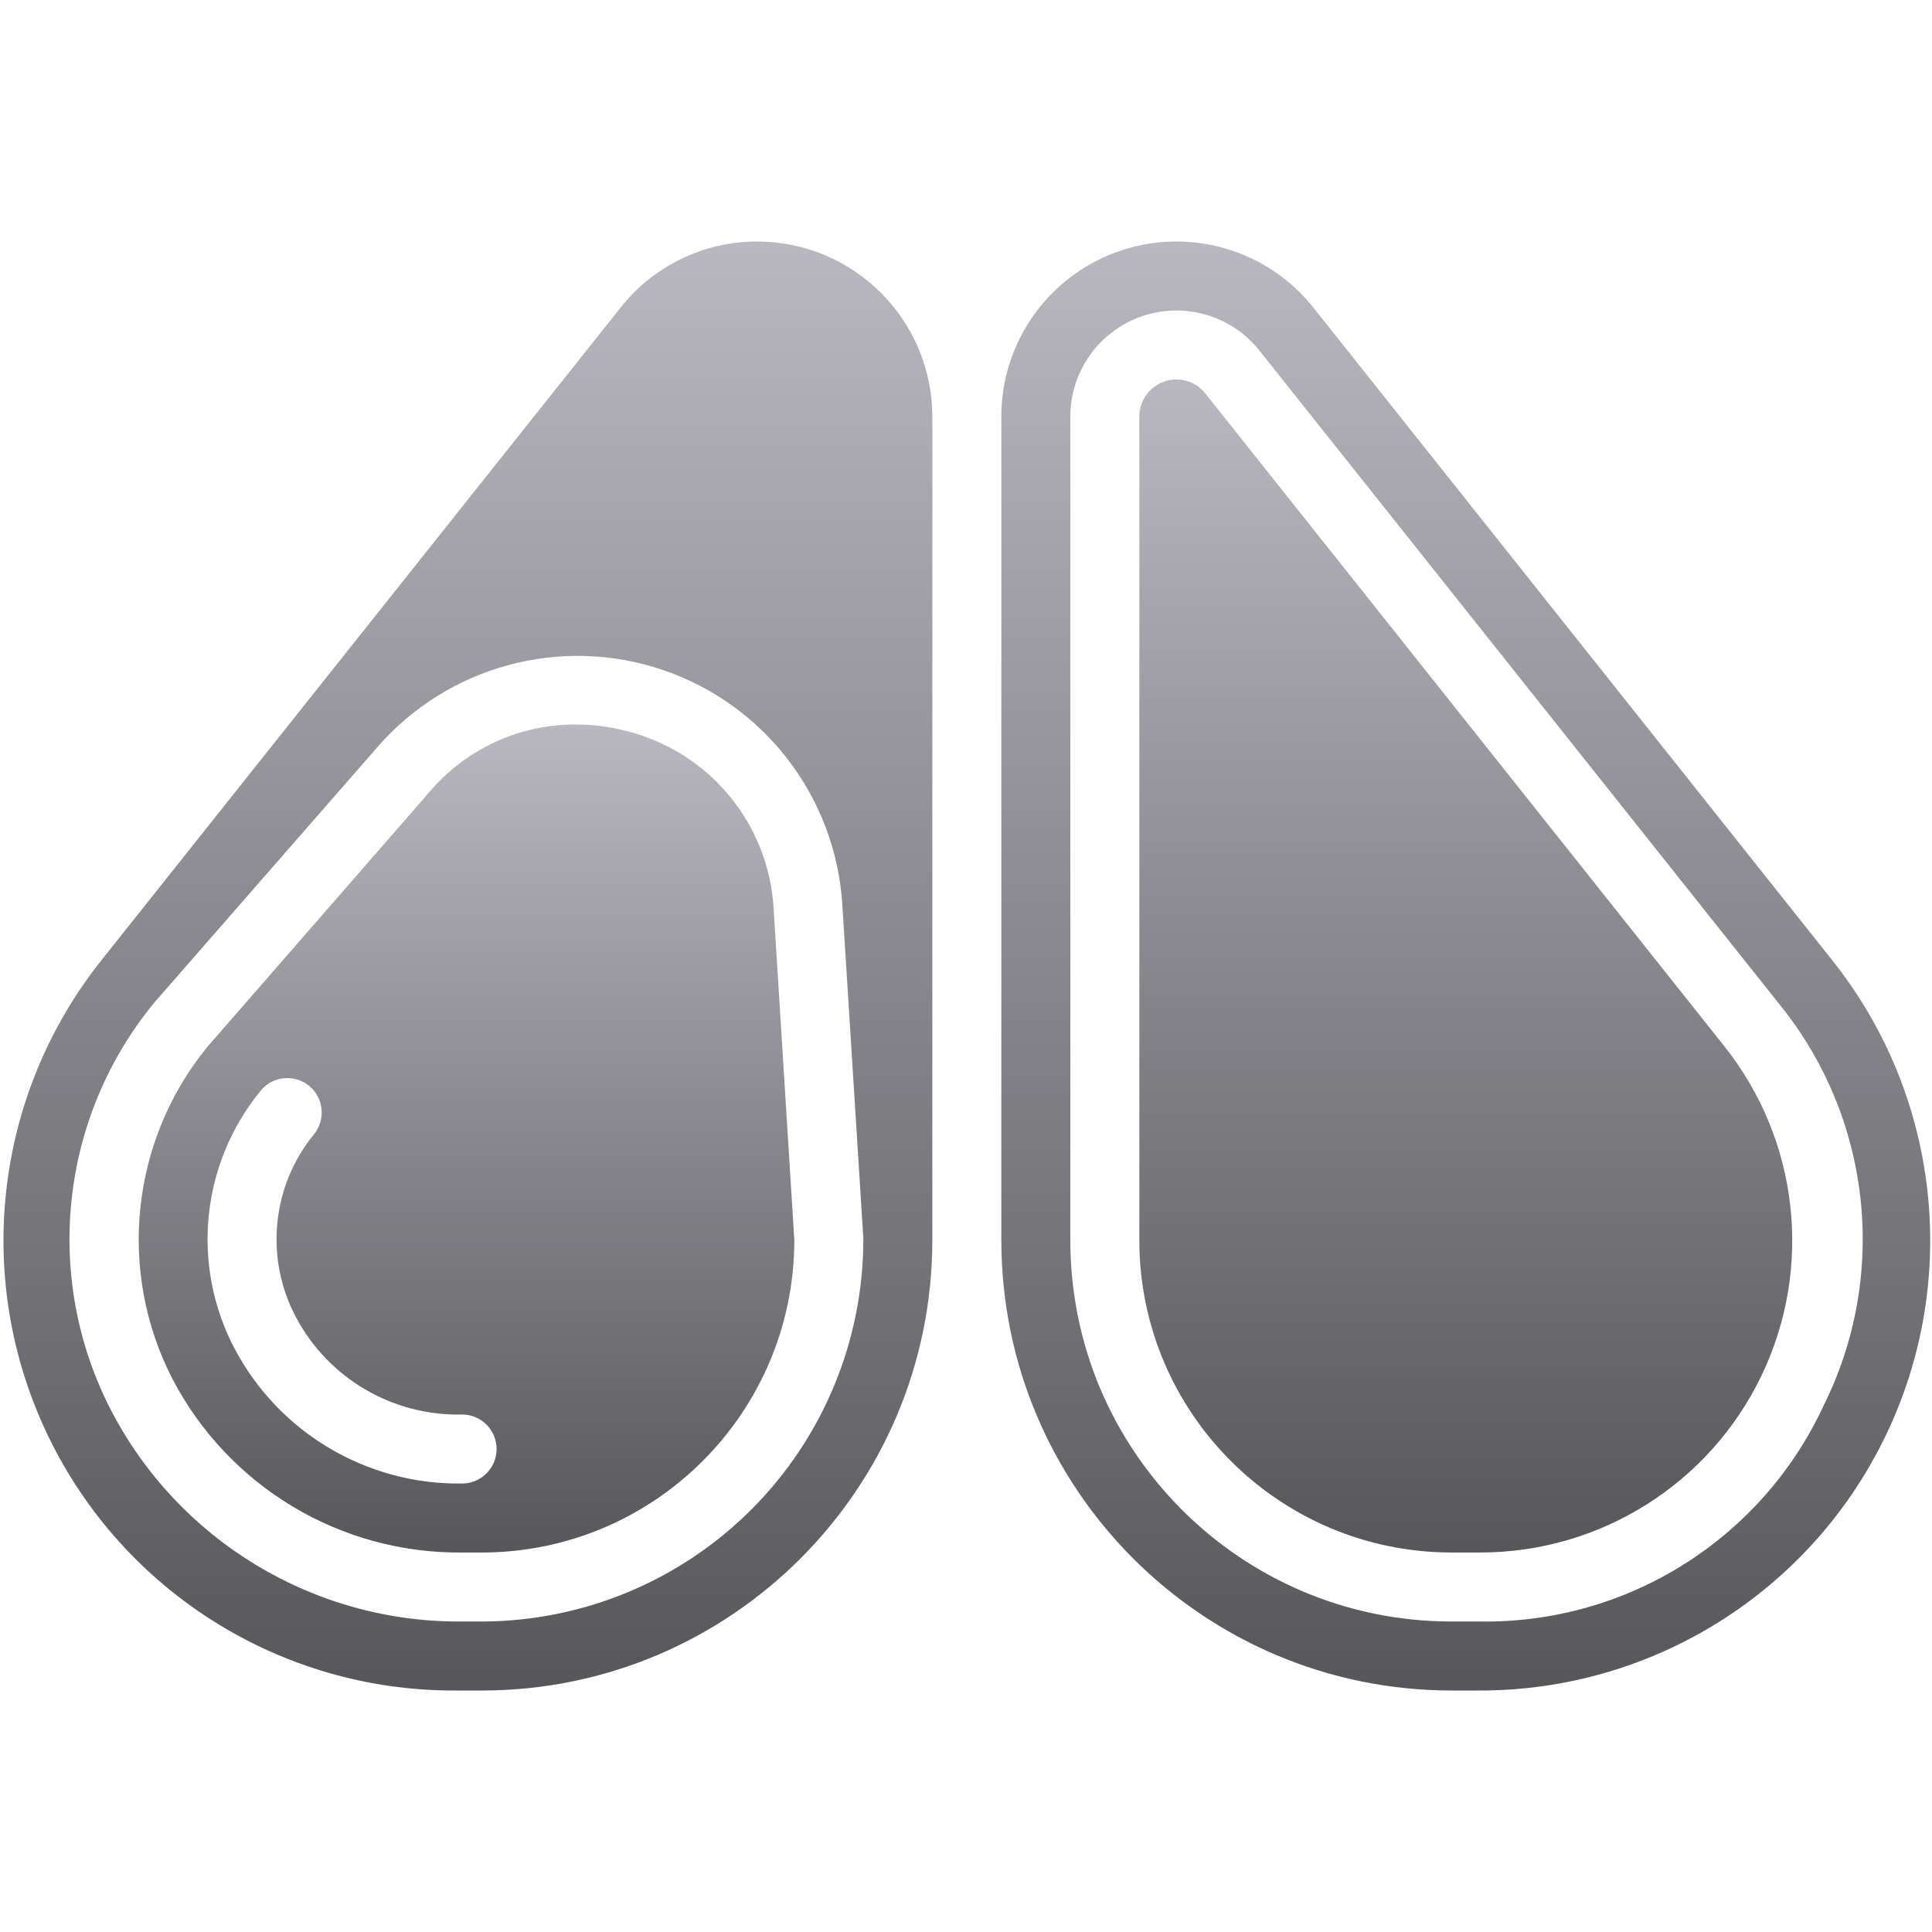 <svg width="512" height="512" viewBox="0 0 512 512" fill="none" xmlns="http://www.w3.org/2000/svg">
<g clip-path="url(#clip0_10025_62672)">
<path d="M204.872 238.857C202.948 218.602 189.247 201.293 169.821 194.838C164.974 193.205 159.924 192.268 154.821 192.052C154.092 192.021 153.362 192.005 152.631 192.003C137.665 191.93 123.435 198.492 113.774 209.923L54.895 277.489C34.654 302.349 31.03 336.827 45.661 365.352C60.54 393.95 90.226 411.761 122.461 411.432H127.672C173.379 411.419 210.443 374.396 210.507 328.689L205.021 240.826C204.984 240.167 204.934 239.51 204.872 238.857ZM122.461 393.146C97.204 393.511 73.882 379.659 62.118 357.306C50.582 335.316 53.243 308.57 68.884 289.283C70.871 286.686 74.096 285.35 77.337 285.782C80.579 286.214 83.341 288.347 84.579 291.374C85.817 294.401 85.34 297.859 83.33 300.438C71.987 314.198 70.073 333.445 78.484 349.169C87.117 365.349 104.127 375.286 122.46 374.86C127.509 374.86 131.603 378.953 131.603 384.003C131.603 389.053 127.511 393.146 122.461 393.146Z" fill="url(#paint0_linear_10025_62672)"/>
<path d="M200.723 64.002C186.57 63.965 173.185 70.438 164.426 81.556L26.826 254.539C-1.661 290.37 -7.124 339.347 12.769 380.574C32.662 421.802 74.399 448.004 120.175 448.002H127.855C193.668 447.925 247.001 394.592 247.078 328.779V110.357C247.013 84.783 226.298 64.067 200.723 64.002ZM199.28 399.881C180.314 418.932 154.555 429.665 127.672 429.717H122.461C83.287 430.044 47.261 408.302 29.295 373.488C11.354 338.495 15.878 296.193 40.815 265.786L100.061 197.944C118.778 176.457 148.615 168.396 175.605 177.533C202.595 186.67 221.4 211.198 223.216 239.636L228.793 328.139C228.862 355.021 218.246 380.829 199.28 399.881Z" fill="url(#paint1_linear_10025_62672)"/>
<path d="M485.616 254.539L348.016 81.464C335.728 66.058 315.047 60.098 296.444 66.601C277.841 73.104 265.378 90.651 265.364 110.357V328.779C265.441 394.592 318.774 447.925 384.587 448.002H392.267C438.043 448.004 479.78 421.802 499.673 380.574C519.566 339.347 514.104 290.371 485.616 254.539ZM483.239 372.574C466.833 407.891 431.205 430.27 392.267 429.717H384.587C328.86 429.67 283.696 384.507 283.65 328.78V110.357C283.667 98.414 291.229 87.785 302.507 83.854C313.785 79.923 326.316 83.548 333.753 92.893L471.353 265.877C495.951 296.01 500.603 337.765 483.239 372.574Z" fill="url(#paint2_linear_10025_62672)"/>
<path d="M319.398 104.23C316.789 100.993 312.425 99.75 308.503 101.126C304.58 102.502 301.95 106.2 301.935 110.356V328.779C302.017 374.392 338.973 411.348 384.586 411.43H392.266C424.006 411.44 452.95 393.277 466.745 364.692C480.54 336.107 476.753 302.147 456.997 277.304L319.398 104.23Z" fill="url(#paint3_linear_10025_62672)"/>
</g>
<defs>
<linearGradient id="paint0_linear_10025_62672" x1="123.632" y1="192.002" x2="123.632" y2="411.436" gradientUnits="userSpaceOnUse">
<stop stop-color="#B9B8C0"/>
<stop offset="1" stop-color="#57565A"/>
</linearGradient>
<linearGradient id="paint1_linear_10025_62672" x1="123.998" y1="64.002" x2="123.998" y2="448.002" gradientUnits="userSpaceOnUse">
<stop stop-color="#B9B8C0"/>
<stop offset="1" stop-color="#57565A"/>
</linearGradient>
<linearGradient id="paint2_linear_10025_62672" x1="388.444" y1="64" x2="388.444" y2="448.002" gradientUnits="userSpaceOnUse">
<stop stop-color="#B9B8C0"/>
<stop offset="1" stop-color="#57565A"/>
</linearGradient>
<linearGradient id="paint3_linear_10025_62672" x1="388.449" y1="100.572" x2="388.449" y2="411.43" gradientUnits="userSpaceOnUse">
<stop stop-color="#B9B8C0"/>
<stop offset="1" stop-color="#57565A"/>
</linearGradient>
<clipPath id="clip0_10025_62672">
<rect width="510.604" height="510.604" fill="white" transform="translate(0.919 0.699)"/>
</clipPath>
</defs>
</svg>
